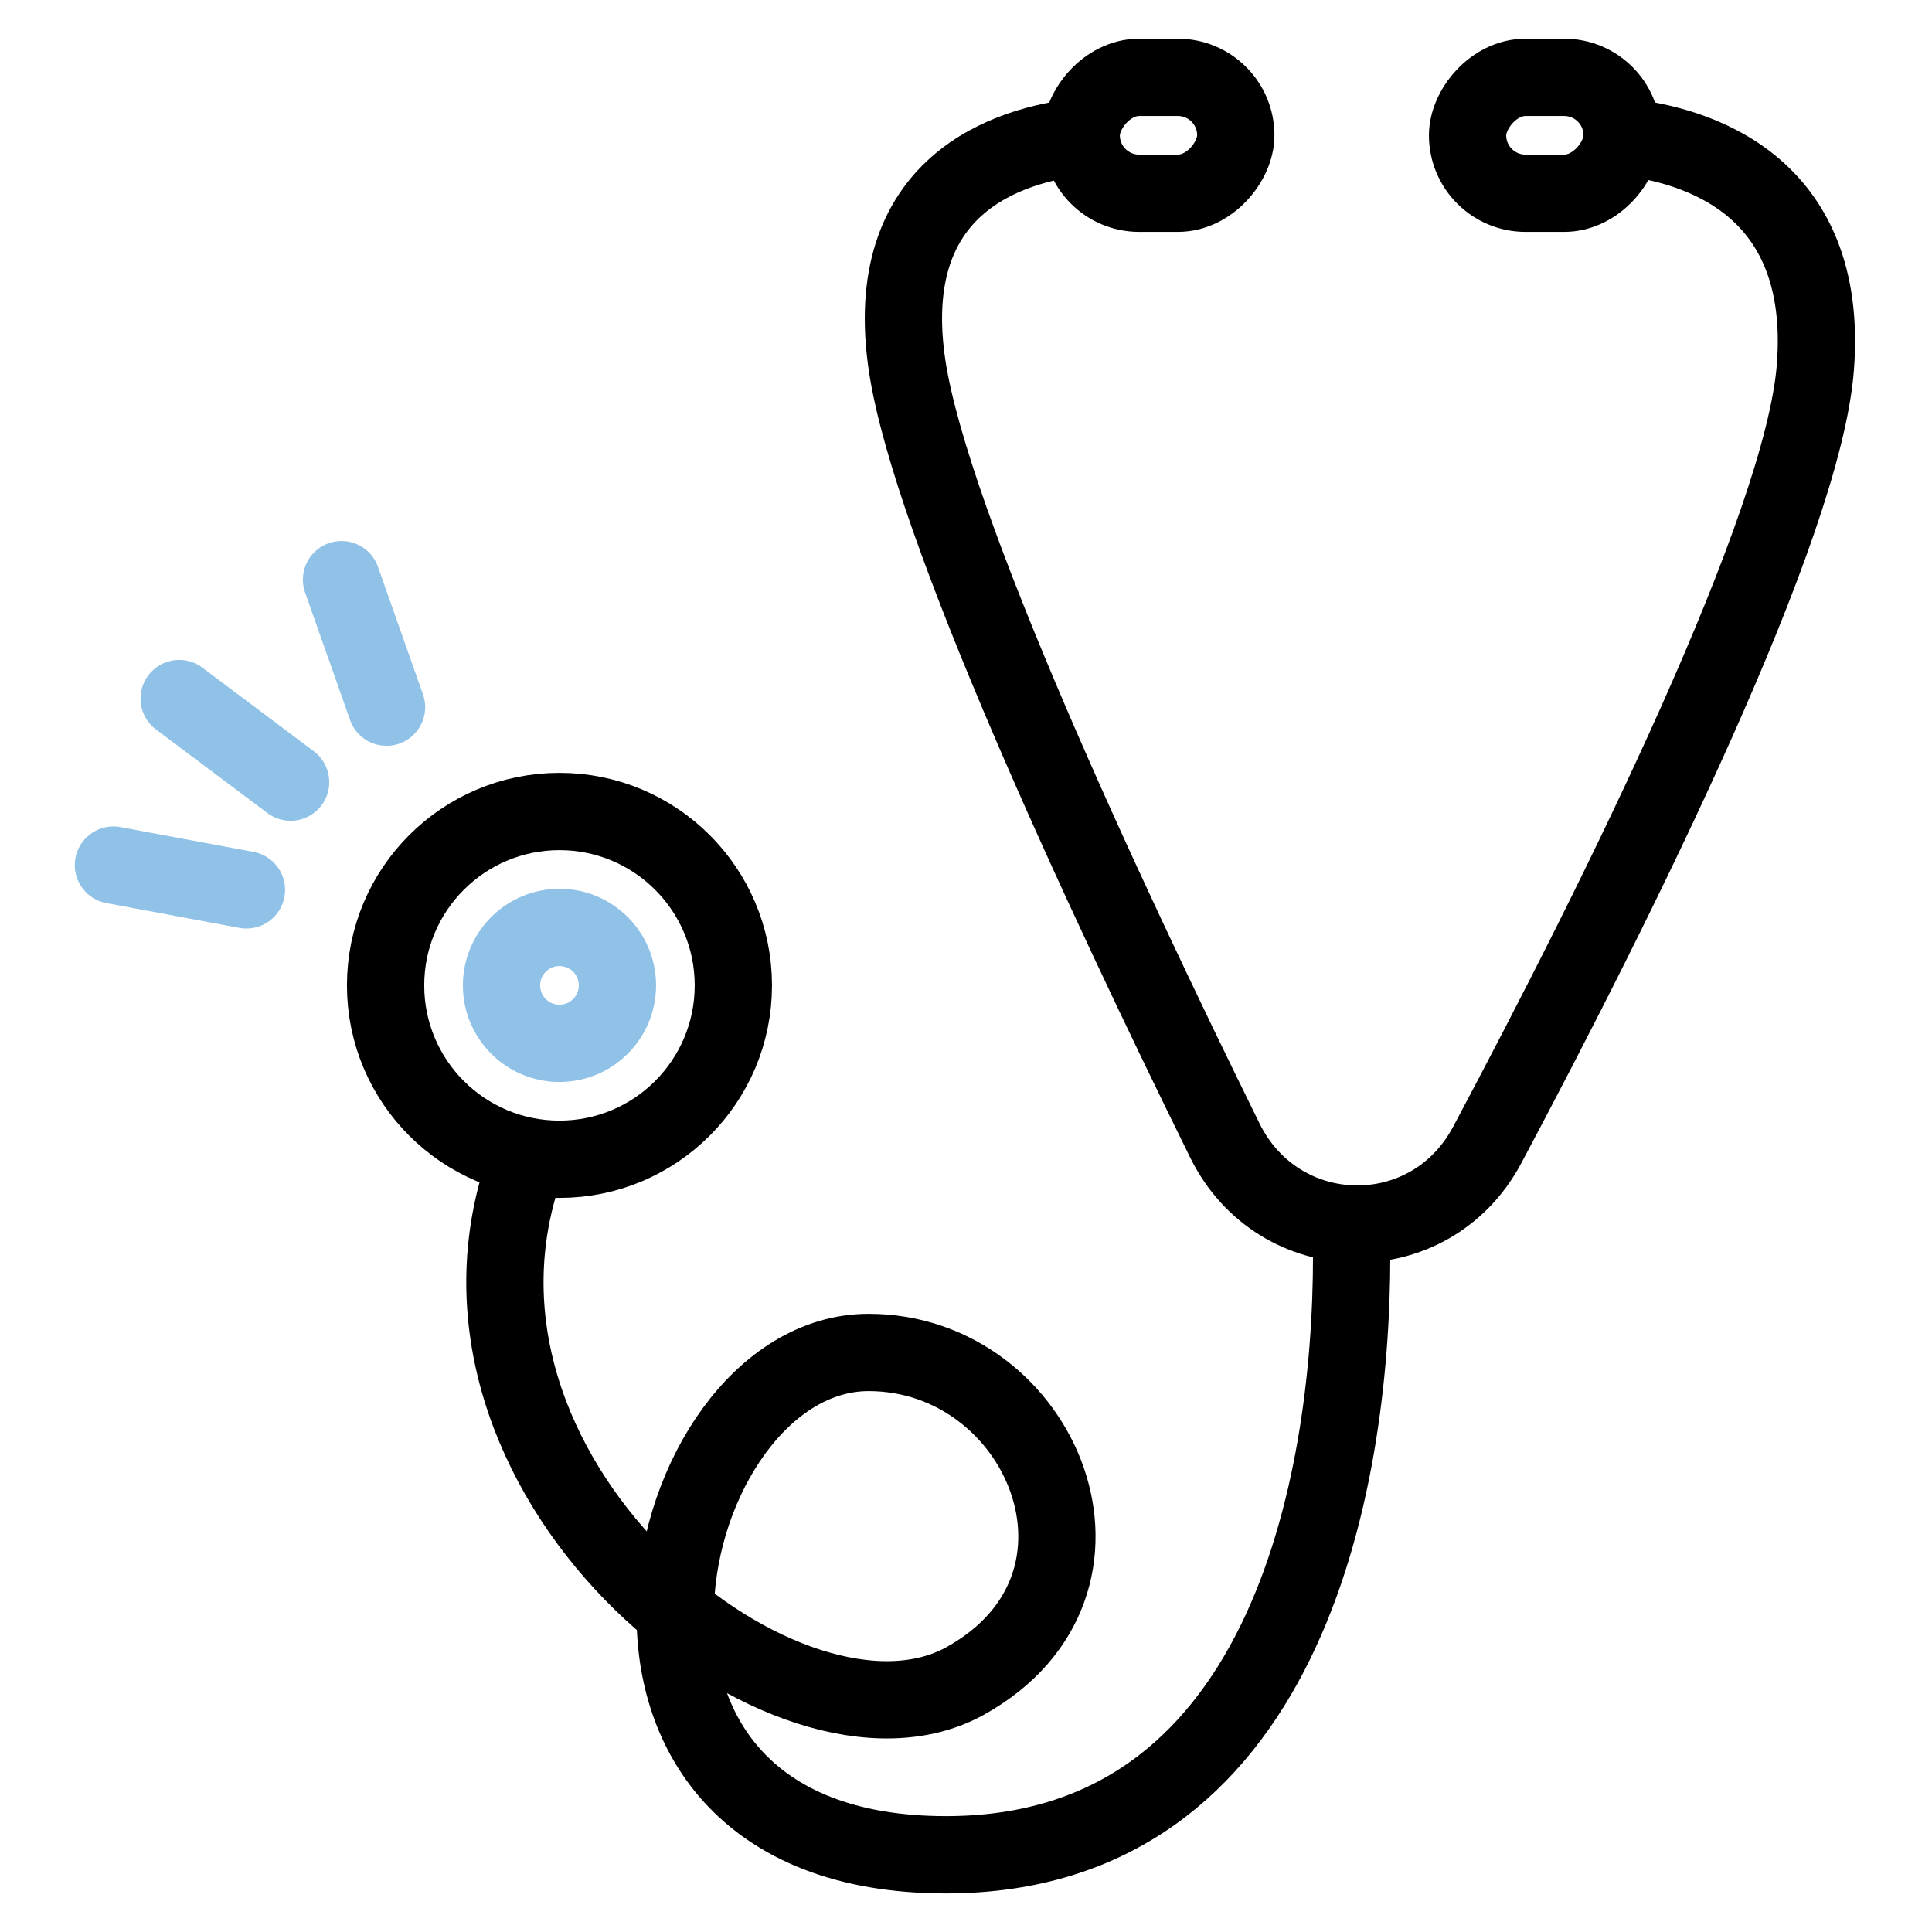 <svg width="31" height="31" viewBox="0 0 31 31" fill="none" xmlns="http://www.w3.org/2000/svg">
<path d="M26.029 2.194C27.203 2.318 29.356 2.945 29.129 5.891C28.933 8.45 25.987 14.381 23.863 18.372C22.943 20.098 20.517 20.053 19.653 18.299C17.687 14.309 14.951 8.434 14.559 5.891C14.107 2.951 16.19 2.321 17.349 2.195" stroke="black" stroke-width="1.24"/>
<rect x="-0.62" y="0.62" width="2.48" height="1.86" rx="0.93" transform="matrix(-1 0 0 1 25.408 0.621)" stroke="black" stroke-width="1.24"/>
<rect x="-0.62" y="0.62" width="2.48" height="1.86" rx="0.93" transform="matrix(-1 0 0 1 19.209 0.621)" stroke="black" stroke-width="1.24"/>
<circle cx="1.55" cy="1.55" r="0.93" transform="matrix(-1 0 0 1 10.527 14.261)" stroke="#90C2E7" stroke-width="1.24"/>
<circle cx="3.41" cy="3.41" r="2.79" transform="matrix(-1 0 0 1 12.387 12.401)" stroke="black" stroke-width="1.24"/>
<path d="M21.688 20.151C21.688 23.871 20.594 29.761 15.178 29.761C8.668 29.761 10.527 21.701 13.938 21.701C16.727 21.701 18.277 25.421 15.488 26.971C12.697 28.521 6.808 23.871 8.357 18.911" stroke="black" stroke-width="1.24" stroke-linecap="round" stroke-linejoin="round"/>
<path d="M6.202 11.347L5.48 9.301" stroke="#90C2E7" stroke-width="1.24" stroke-linecap="round" stroke-linejoin="round"/>
<path d="M4.663 12.55L2.875 11.209" stroke="#90C2E7" stroke-width="1.24" stroke-linecap="round" stroke-linejoin="round"/>
<path d="M3.954 14.279L1.82 13.881" stroke="#90C2E7" stroke-width="1.24" stroke-linecap="round" stroke-linejoin="round"/>
</svg>
